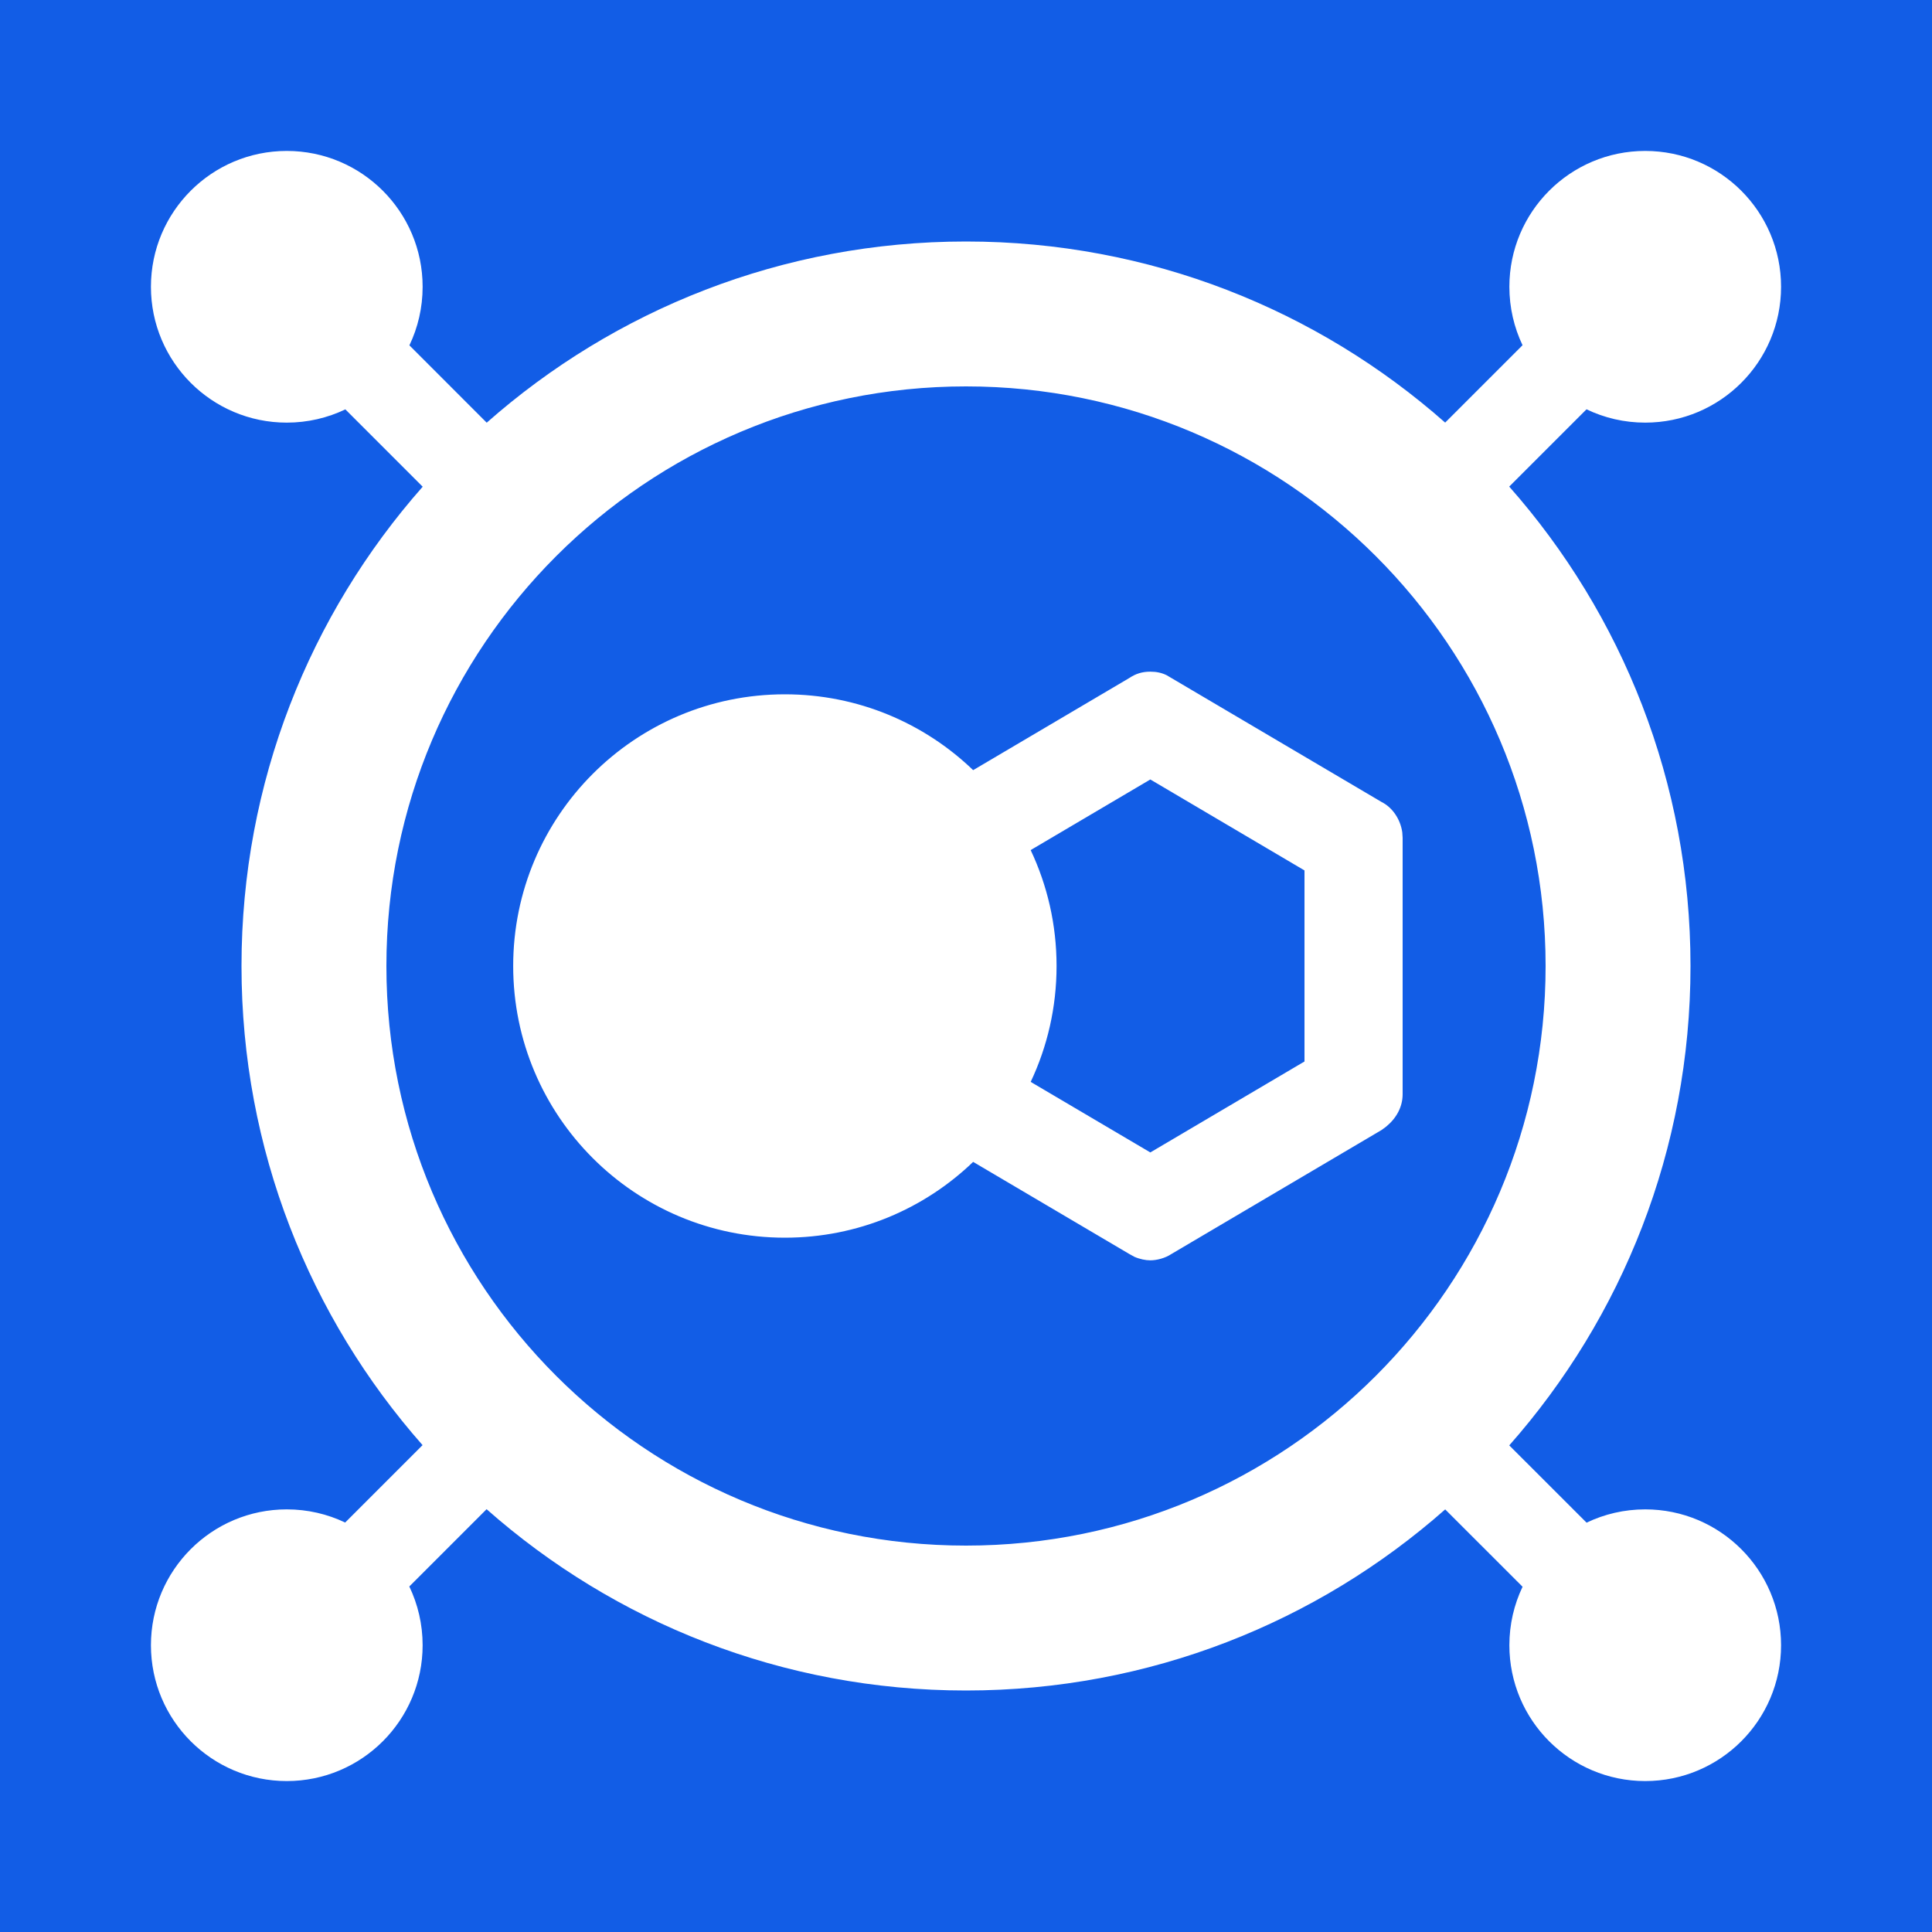 <svg width="64" height="64" viewBox="0 0 64 64" fill="none" xmlns="http://www.w3.org/2000/svg">
<rect width="64" height="64" fill="#125DE6"/>
<path fill-rule="evenodd" clip-rule="evenodd" d="M5 9.5C5 7.015 7.015 5 9.5 5C11.985 5 14 7.015 14 9.5C14 10.195 13.843 10.853 13.562 11.44L16.123 14.002C20.354 10.267 25.912 8 32 8C38.086 8 43.643 10.265 47.873 13.999L50.436 11.436C50.157 10.849 50 10.193 50 9.5C50 7.015 52.015 5 54.5 5C56.985 5 59 7.015 59 9.5C59 11.985 56.985 14 54.5 14C53.803 14 53.144 13.842 52.555 13.559L49.995 16.119C53.732 20.351 56 25.911 56 32C56 38.089 53.733 43.648 49.996 47.88L52.557 50.44C53.145 50.158 53.804 50 54.5 50C56.985 50 59 52.015 59 54.5C59 56.985 56.985 59 54.5 59C52.015 59 50 56.985 50 54.5C50 53.807 50.157 53.15 50.437 52.563L47.874 50.001C43.644 53.734 38.086 56 32 56C25.91 56 20.35 53.732 16.119 49.994L13.559 52.554C13.841 53.143 14 53.803 14 54.5C14 56.985 11.985 59 9.5 59C7.015 59 5 56.985 5 54.5C5 52.015 7.015 50 9.5 50C10.192 50 10.848 50.156 11.434 50.436L13.998 47.872C10.265 43.642 8 38.085 8 32C8 25.912 10.267 20.354 14.002 16.123L11.44 13.561C10.853 13.842 10.195 14 9.5 14C7.015 14 5 11.985 5 9.5ZM12.8 32C12.8 21.396 21.396 12.8 32 12.8C42.604 12.8 51.2 21.396 51.2 32C51.2 42.604 42.604 51.2 32 51.2C21.396 51.2 12.8 42.604 12.8 32ZM17 32C17 27.029 21.029 23 26 23C28.421 23 30.619 23.956 32.237 25.512L37.411 22.459C37.62 22.32 37.829 22.25 38.107 22.25C38.316 22.25 38.486 22.289 38.646 22.367L45.768 26.568C46.133 26.751 46.392 27.147 46.452 27.57L46.464 27.752V36.248C46.464 36.675 46.251 37.048 45.918 37.321L45.768 37.432L38.804 41.541C38.595 41.68 38.316 41.75 38.107 41.75C37.95 41.75 37.755 41.711 37.578 41.633L37.411 41.541L32.237 38.489C30.619 40.044 28.421 41 26 41C21.029 41 17 36.971 17 32ZM34.143 35.839L38.106 38.176L43.213 35.163V28.834L38.106 25.821L34.142 28.16C34.692 29.324 35 30.626 35 32C35 33.373 34.693 34.674 34.143 35.839Z" fill="white"/>
</svg>
